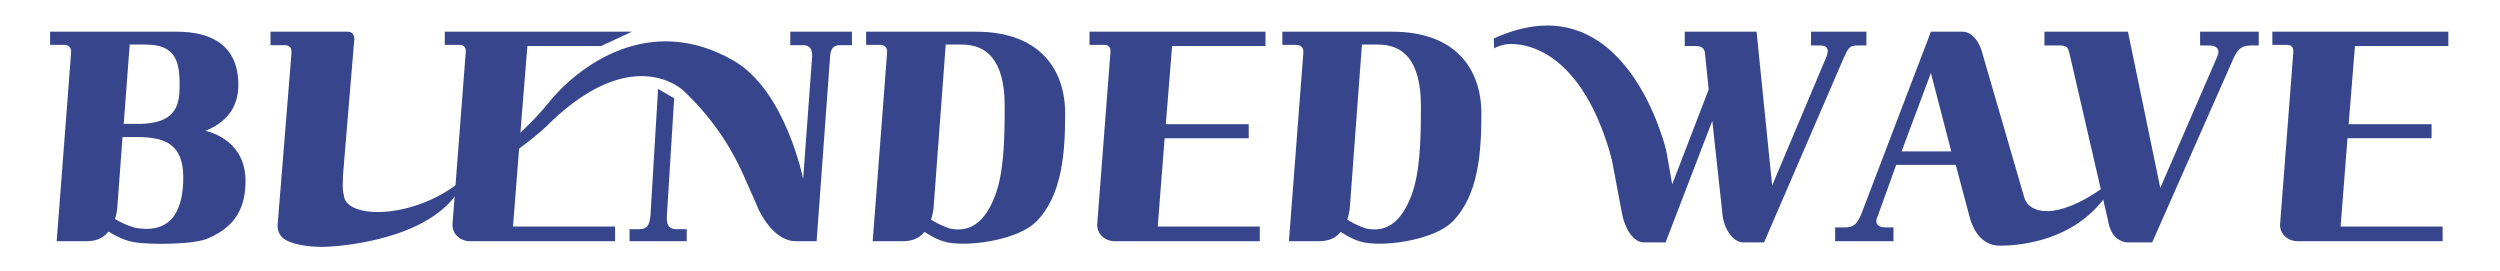 <svg width="194" height="21" viewBox="0 0 194 21" fill="none" xmlns="http://www.w3.org/2000/svg">
<path d="M10.065 3.458L9.601 9.613H10.716C12.69 9.613 13.829 8.986 13.921 7.198C14.037 4.713 13.642 3.458 11.274 3.458H10.065ZM9.09 16.255C9.044 16.534 8.998 16.79 8.928 16.999C9.369 17.254 9.88 17.51 10.484 17.673C13.503 18.23 14.222 16.024 14.222 13.77C14.222 11.24 12.876 10.682 10.832 10.635H9.508L9.09 16.255ZM5.514 4.132C5.56 3.668 5.328 3.482 4.933 3.482H3.888V2.46H13.713C16.429 2.46 18.496 3.528 18.496 6.594C18.496 8.405 17.474 9.544 15.942 10.147C17.474 10.543 19.007 11.657 19.053 13.932C19.077 16.07 18.31 17.557 16.173 18.485C15.129 18.973 11.715 19.019 10.391 18.788C9.764 18.693 9.067 18.369 8.417 17.974C7.975 18.531 7.371 18.718 6.72 18.718H4.399L5.514 4.132Z" fill="#37458C"/>
<path d="M26.608 13.691C26.608 13.691 26.529 14.591 26.687 15.19C26.874 16.954 31.77 17.052 35.445 14.311V15.045C32.892 18.66 26.267 19.157 24.99 19.157C24.235 19.157 22.384 19.047 21.848 18.321" fill="#37458C"/>
<path d="M26.209 18.717H22.709C21.966 18.717 21.478 18.136 21.548 17.393L22.617 4.155C22.663 3.69 22.454 3.505 22.082 3.505H20.991V2.46H26.982C27.377 2.46 27.516 2.785 27.494 3.041L26.286 17.557" fill="#37458C"/>
<path d="M40.336 10.837L39.81 17.58H47.73V18.717H36.49C35.606 18.717 35.049 18.044 35.118 17.347L36.141 4.063C36.187 3.598 35.909 3.482 35.676 3.482H34.515V2.46H49.035L46.637 3.574H40.925L40.437 9.636L40.336 10.837Z" fill="#37458C"/>
<path d="M56.949 4.719C50.367 0.906 44.798 5.172 42.497 8.06C40.197 10.948 35.445 14.311 35.445 14.311L35.449 14.746C41.304 11.155 42.693 9.509 42.693 9.509C49.202 3.27 53.028 7.031 53.028 7.031H53.029C55.023 8.898 56.623 11.152 57.724 13.652L58.933 16.395C59.861 18.137 60.884 18.718 61.766 18.718H63.369L64.414 4.411C64.46 3.807 64.624 3.505 65.204 3.505H66.11V2.46H61.326V3.505H62.324C62.812 3.505 63.067 3.807 63.02 4.411L62.324 13.886C62.324 13.886 60.963 7.045 56.949 4.719ZM52.315 7.63L51.745 16.82C51.733 17.277 51.78 17.788 52.523 17.788H53.289V18.718H48.853V17.788H49.572C50.224 17.788 50.409 17.487 50.479 16.674L51.067 6.896L52.315 7.63Z" fill="#37458C"/>
<path d="M73.388 3.458L72.435 16.255C72.389 16.557 72.32 16.813 72.25 17.045C72.599 17.277 73.039 17.487 73.644 17.719C75.361 18.114 76.454 17.115 77.173 15.303C77.894 13.515 77.963 10.96 77.963 8.242C77.963 4.573 76.5 3.458 74.642 3.458H73.388ZM68.836 4.132C68.882 3.668 68.651 3.482 68.255 3.482H67.211V2.46H75.733C80.727 2.46 82.655 5.432 82.655 8.8C82.655 11.703 82.469 15.164 80.379 17.231C79.032 18.555 75.479 19.135 73.667 18.834C73.039 18.741 72.389 18.416 71.738 17.997C71.298 18.555 70.671 18.718 70.043 18.718H67.721L68.836 4.132Z" fill="#37458C"/>
<path d="M86.17 4.062C86.216 3.598 85.939 3.482 85.706 3.482H84.545V2.46H98.202V3.575H90.956L90.467 9.637H96.9V10.728H90.375L89.84 17.579H97.76V18.718H86.519C85.637 18.718 85.079 18.044 85.148 17.348L86.17 4.062Z" fill="#37458C"/>
<path d="M105.687 3.458L104.735 16.255C104.689 16.557 104.62 16.813 104.55 17.045C104.898 17.277 105.34 17.487 105.944 17.719C107.661 18.114 108.754 17.115 109.473 15.303C110.194 13.515 110.263 10.96 110.263 8.242C110.263 4.573 108.8 3.458 106.942 3.458H105.687ZM101.136 4.132C101.182 3.668 100.951 3.482 100.555 3.482H99.511V2.46H108.033C113.027 2.46 114.955 5.432 114.955 8.8C114.955 11.703 114.769 15.164 112.679 17.231C111.332 18.555 107.779 19.135 105.967 18.834C105.34 18.741 104.689 18.416 104.038 17.997C103.597 18.555 102.97 18.718 102.342 18.718H100.021L101.136 4.132Z" fill="#37458C"/>
<path d="M129.315 11.75L129.762 14.304L132.593 6.943L132.315 4.225C132.292 3.946 132.246 3.575 131.595 3.575H130.736V2.46H136.31L137.518 14.398L141.699 4.48C141.954 3.923 141.861 3.528 141.28 3.528H140.537V2.46H144.834V3.528H144.183C143.534 3.528 143.44 3.691 143.069 4.504L136.891 18.81H135.265C134.591 18.81 133.732 17.928 133.64 16.395L132.873 9.381L129.25 18.81H127.554C126.834 18.81 126.091 17.905 125.836 16.395L124.738 10.589" fill="#37458C"/>
<path d="M149.838 5.665L147.562 11.75H151.418L149.838 5.665ZM145.704 16.789C145.473 17.231 145.612 17.648 146.331 17.648H146.935V18.717H142.406V17.648H143.056C143.776 17.648 144.033 17.51 144.404 16.697L149.838 2.459H152.276C152.974 2.459 153.507 3.11 153.763 3.899L157.084 15.327C157.456 16.604 159.57 17.091 163.06 14.66L163.432 15.195C160.88 18.81 156.481 19.065 155.203 19.065C153.763 19.065 153.136 17.835 152.88 16.975L151.766 12.795H147.144L145.704 16.789Z" fill="#37458C"/>
<path d="M172.051 4.41C172.282 3.97 172.144 3.528 171.424 3.528H170.727V2.459H175.278V3.528H174.769C174.047 3.528 173.7 3.69 173.329 4.503L167.011 18.81H165.129C164.735 18.81 163.806 18.578 163.573 17.069L160.577 4.086C160.485 3.807 160.461 3.528 159.881 3.528H158.649V2.459H165.129L167.638 14.583L172.051 4.41Z" fill="#37458C"/>
<path d="M115.945 3.767C115.945 3.767 116.087 3.615 116.754 3.459C117.307 3.329 122.489 2.895 125.065 12.312L129.316 11.75C129.316 11.75 126.243 -1.741 115.92 2.987L115.945 3.767Z" fill="#37458C"/>
<path d="M177.96 4.063C178.007 3.598 177.728 3.482 177.496 3.482H176.334V2.46H189.991V3.575H182.744L182.256 9.636H188.69V10.726H182.165L181.631 17.577H189.548V18.716H178.308C177.427 18.716 176.869 18.043 176.939 17.345L177.96 4.063Z" fill="#37458C"/>
</svg>
